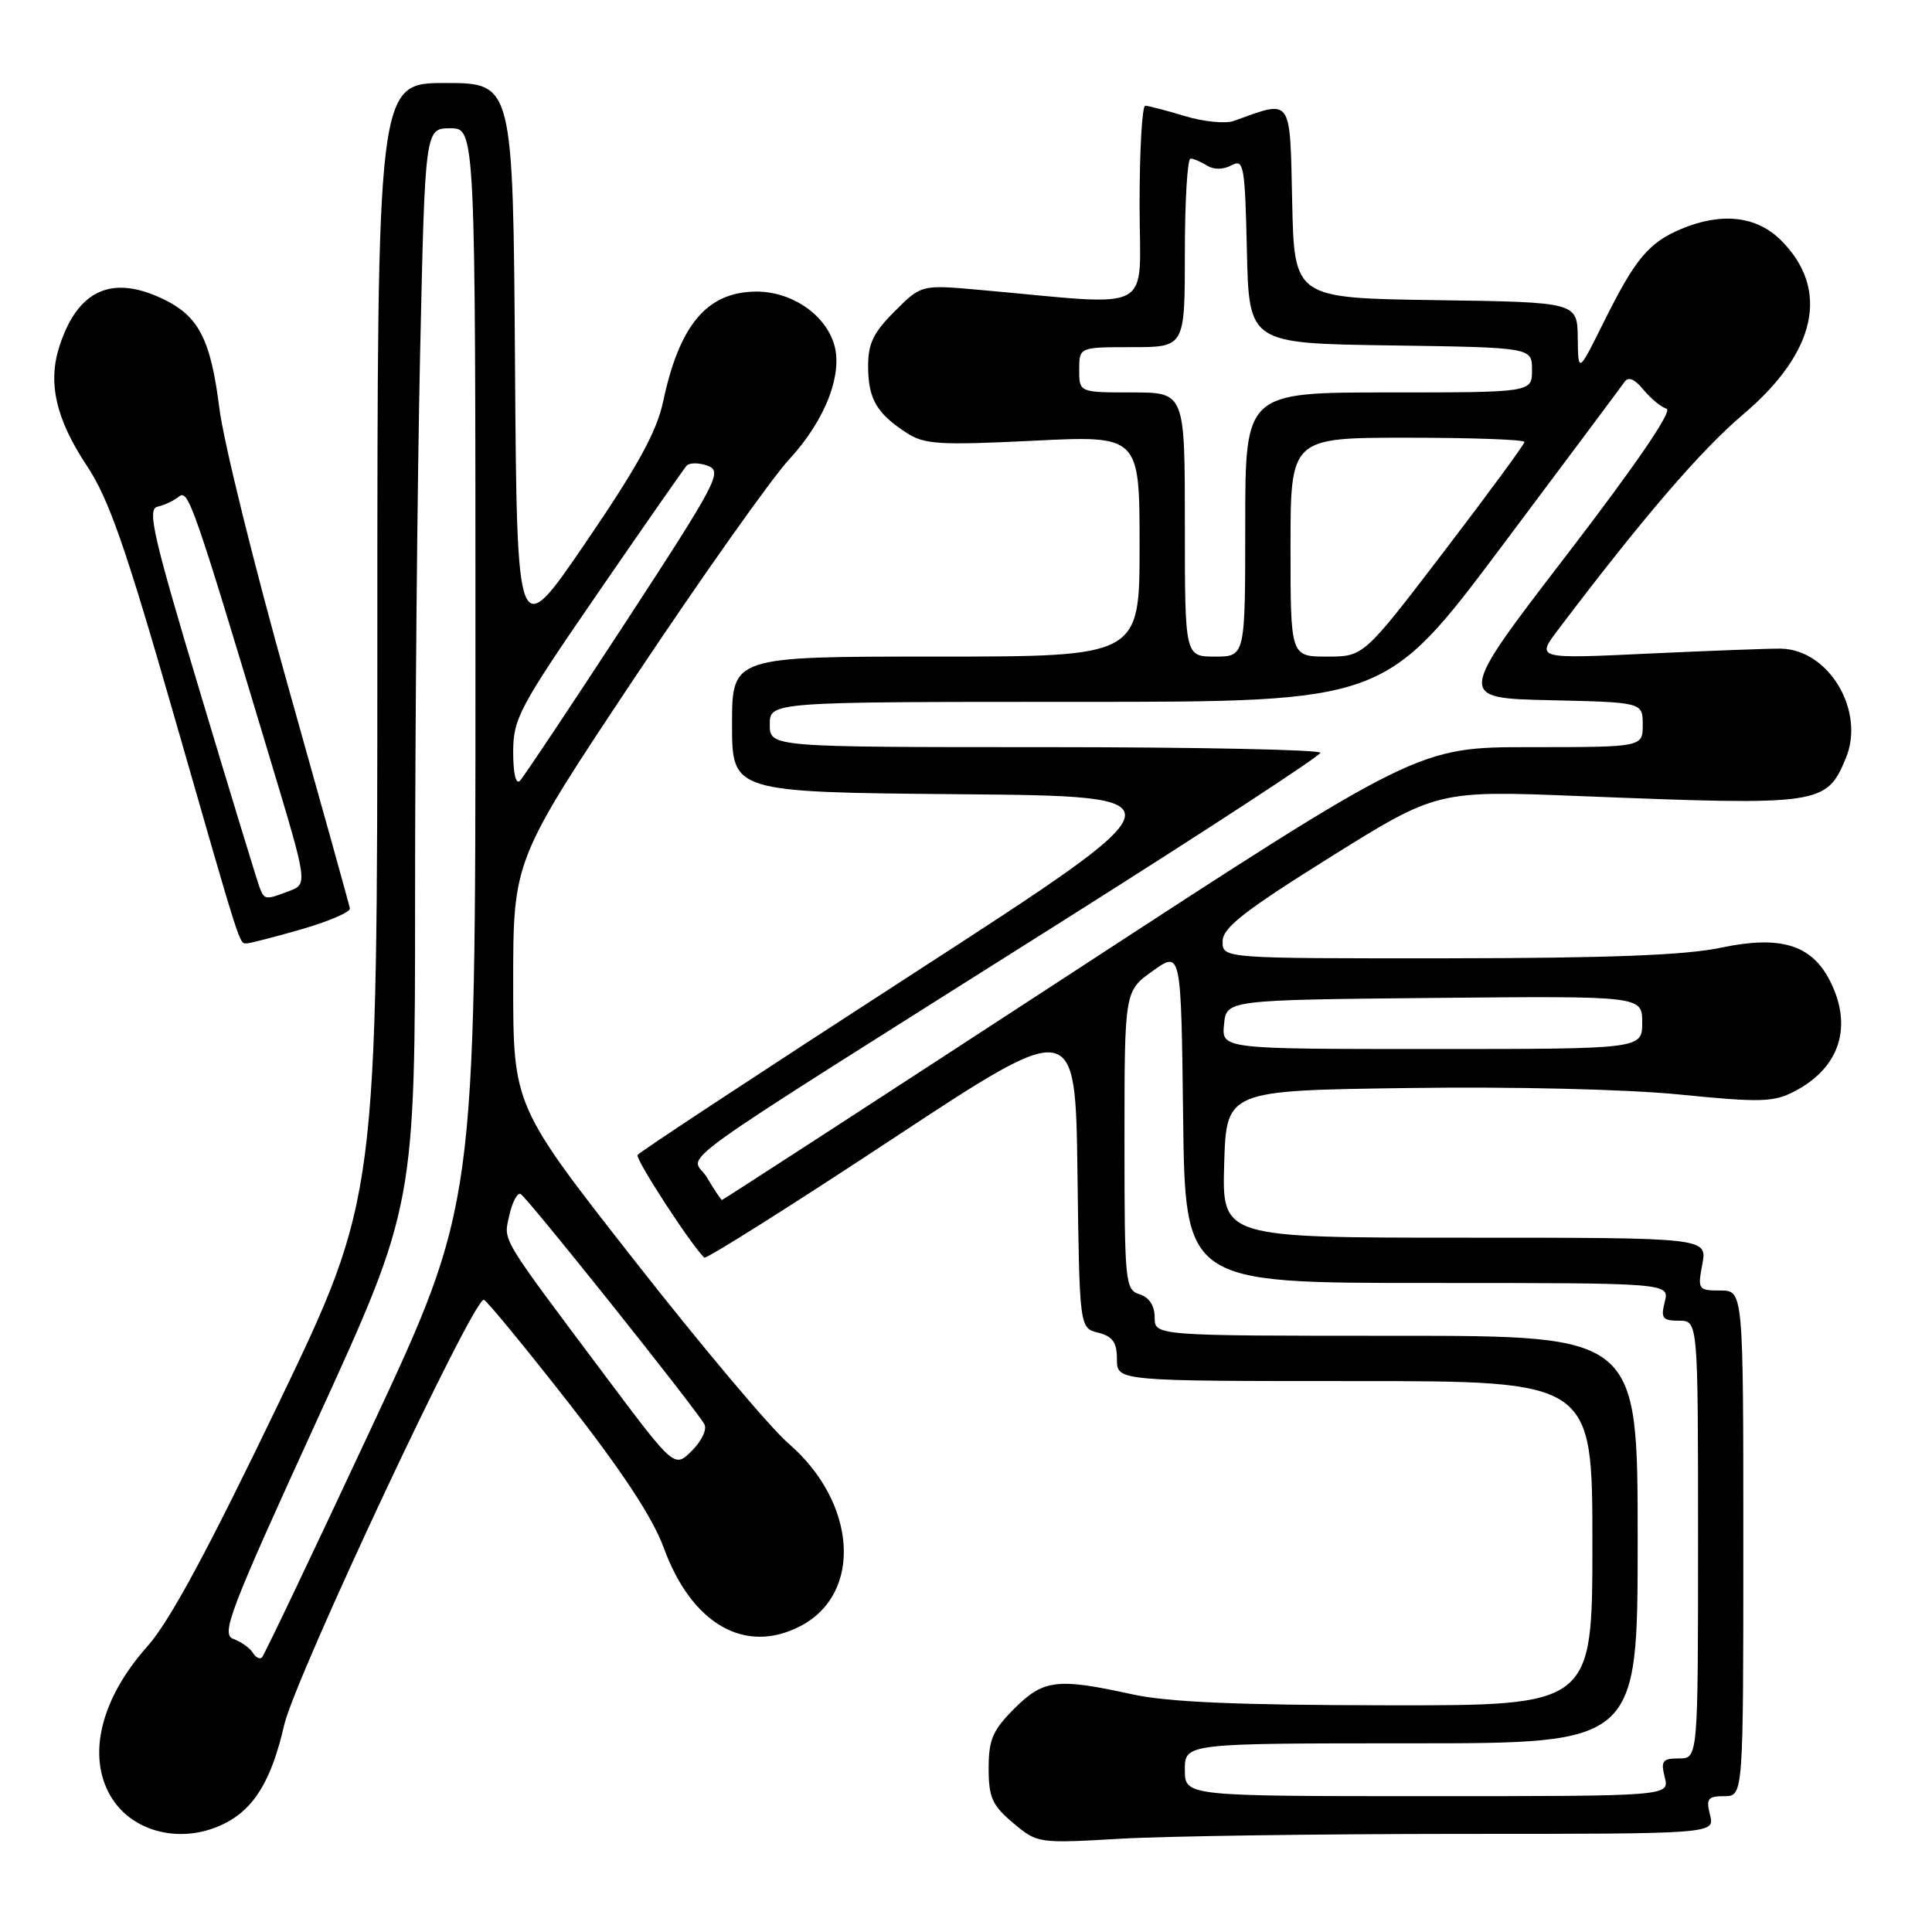 <?xml version="1.0" encoding="UTF-8" standalone="no"?>
<!DOCTYPE svg PUBLIC "-//W3C//DTD SVG 1.1//EN" "http://www.w3.org/Graphics/SVG/1.1/DTD/svg11.dtd" >
<svg xmlns="http://www.w3.org/2000/svg" xmlns:xlink="http://www.w3.org/1999/xlink" version="1.1" viewBox="0 0 256 256">
 <g >
 <path fill="currentColor"
d=" M 193.36 243.00 C 227.22 243.00 227.22 243.00 226.59 240.50 C 226.04 238.33 226.29 238.00 228.48 238.00 C 231.00 238.00 231.00 238.00 231.00 204.50 C 231.00 171.00 231.00 171.00 227.95 171.00 C 225.02 171.00 224.93 170.88 225.57 167.50 C 226.22 164.00 226.22 164.00 194.08 164.00 C 161.93 164.00 161.93 164.00 162.21 154.25 C 162.50 144.50 162.50 144.50 186.50 144.17 C 200.50 143.97 215.53 144.33 222.57 145.03 C 233.26 146.10 235.00 146.05 237.76 144.62 C 243.82 141.49 245.57 135.95 242.43 129.87 C 239.99 125.15 235.86 123.92 228.00 125.58 C 223.34 126.57 213.09 126.96 191.75 126.98 C 162.00 127.00 162.00 127.00 162.00 124.75 C 162.00 122.94 164.77 120.77 176.21 113.61 C 190.43 104.73 190.43 104.73 209.46 105.49 C 241.33 106.76 241.99 106.66 244.58 100.47 C 247.18 94.23 242.37 86.09 236.00 85.95 C 234.62 85.92 226.76 86.22 218.51 86.60 C 203.53 87.31 203.53 87.31 206.48 83.41 C 217.72 68.56 225.37 59.66 231.00 54.89 C 240.70 46.67 242.51 38.35 236.00 31.85 C 232.77 28.61 228.09 28.09 222.72 30.36 C 218.45 32.17 216.67 34.31 212.56 42.57 C 209.12 49.50 209.12 49.50 209.06 44.77 C 209.00 40.04 209.00 40.04 190.25 39.77 C 171.50 39.50 171.50 39.50 171.22 26.74 C 170.91 12.71 171.28 13.21 163.50 16.02 C 162.40 16.42 159.47 16.13 157.00 15.38 C 154.53 14.63 152.16 14.02 151.75 14.01 C 151.34 14.00 151.00 19.91 151.00 27.13 C 151.00 41.85 153.50 40.52 129.79 38.41 C 122.08 37.72 122.08 37.72 118.54 41.26 C 115.69 44.11 115.01 45.55 115.03 48.65 C 115.07 52.90 116.18 54.79 120.15 57.37 C 122.48 58.89 124.49 59.01 136.90 58.40 C 151.00 57.70 151.00 57.70 151.00 72.35 C 151.00 87.00 151.00 87.00 124.00 87.00 C 97.00 87.00 97.00 87.00 97.00 95.99 C 97.00 104.97 97.00 104.97 127.16 105.24 C 157.31 105.50 157.31 105.50 121.10 128.94 C 101.18 141.83 84.70 152.67 84.48 153.04 C 84.15 153.56 91.41 164.74 93.31 166.64 C 93.55 166.88 104.72 159.84 118.12 151.00 C 142.50 134.92 142.50 134.92 142.77 155.45 C 143.04 175.97 143.04 175.97 145.52 176.59 C 147.44 177.08 148.00 177.86 148.00 180.11 C 148.00 183.00 148.00 183.00 179.50 183.00 C 211.00 183.00 211.00 183.00 211.00 204.50 C 211.00 226.00 211.00 226.00 183.75 225.96 C 163.93 225.94 154.73 225.54 150.00 224.50 C 140.08 222.32 138.26 222.54 134.40 226.40 C 131.54 229.26 131.00 230.51 131.00 234.31 C 131.00 238.17 131.47 239.22 134.24 241.55 C 137.46 244.26 137.55 244.27 148.49 243.64 C 154.55 243.29 174.74 243.01 193.36 243.00 Z  M 29.90 241.55 C 33.74 239.57 36.00 235.80 37.65 228.59 C 39.12 222.21 62.82 171.76 64.12 172.23 C 64.54 172.38 69.59 178.53 75.36 185.90 C 82.46 194.98 86.52 201.16 87.94 205.07 C 91.64 215.20 98.71 219.27 106.03 215.48 C 114.36 211.18 113.57 199.09 104.44 191.23 C 102.06 189.18 92.89 178.28 84.06 167.01 C 68.00 146.52 68.00 146.52 68.00 130.24 C 68.00 113.97 68.00 113.97 84.14 89.73 C 93.02 76.41 102.21 63.42 104.56 60.88 C 109.46 55.59 111.84 49.26 110.42 45.30 C 109.02 41.35 104.56 38.52 99.92 38.64 C 93.60 38.81 90.01 43.14 87.87 53.20 C 87.02 57.20 84.50 61.79 77.62 71.87 C 68.50 85.24 68.50 85.24 68.24 48.12 C 67.98 11.00 67.98 11.00 58.99 11.00 C 50.00 11.00 50.00 11.00 50.00 84.86 C 50.00 158.73 50.00 158.73 36.84 186.11 C 27.54 205.45 22.46 214.87 19.53 218.15 C 13.35 225.07 11.50 232.65 14.67 238.02 C 17.55 242.90 24.28 244.46 29.90 241.55 Z  M 40.00 123.12 C 43.58 122.08 46.43 120.85 46.36 120.37 C 46.28 119.89 42.58 106.61 38.15 90.86 C 33.72 75.11 29.63 58.58 29.07 54.12 C 27.92 44.93 26.33 41.86 21.54 39.59 C 14.81 36.39 10.33 38.43 7.91 45.77 C 6.29 50.67 7.38 55.50 11.52 61.73 C 14.42 66.10 16.65 72.50 23.06 94.82 C 32.11 126.33 31.68 125.00 32.72 125.00 C 33.15 124.99 36.42 124.15 40.00 123.12 Z  M 157.00 234.50 C 157.00 231.00 157.00 231.00 187.00 231.00 C 217.00 231.00 217.00 231.00 217.00 204.00 C 217.00 177.00 217.00 177.00 185.00 177.00 C 153.00 177.00 153.00 177.00 153.00 174.57 C 153.00 173.01 152.28 171.91 151.00 171.50 C 149.09 170.89 149.00 169.99 149.00 151.09 C 149.00 131.32 149.00 131.32 152.75 128.65 C 156.50 125.98 156.50 125.98 156.77 147.99 C 157.04 170.00 157.04 170.00 189.13 170.00 C 221.22 170.00 221.22 170.00 220.59 172.50 C 220.04 174.67 220.29 175.00 222.48 175.00 C 225.00 175.00 225.00 175.00 225.00 204.00 C 225.00 233.00 225.00 233.00 222.48 233.00 C 220.29 233.00 220.04 233.33 220.59 235.50 C 221.22 238.00 221.22 238.00 189.11 238.00 C 157.00 238.00 157.00 238.00 157.00 234.50 Z  M 93.68 156.03 C 91.64 152.59 85.88 156.74 141.71 121.47 C 159.97 109.94 174.93 100.16 174.96 99.75 C 174.98 99.34 158.57 99.00 138.50 99.00 C 102.00 99.00 102.00 99.00 102.00 96.00 C 102.00 93.00 102.00 93.00 142.77 93.00 C 183.54 93.00 183.54 93.00 199.02 72.35 C 207.53 61.00 214.84 51.21 215.26 50.60 C 215.76 49.87 216.59 50.21 217.76 51.63 C 218.72 52.80 220.10 53.94 220.83 54.16 C 221.67 54.41 216.80 61.54 207.60 73.53 C 193.03 92.50 193.03 92.50 205.35 92.78 C 217.67 93.06 217.67 93.06 217.67 96.03 C 217.67 99.00 217.67 99.00 202.78 99.00 C 187.90 99.00 187.90 99.00 141.90 129.00 C 116.60 145.50 95.79 159.00 95.67 159.00 C 95.54 159.00 94.64 157.66 93.68 156.03 Z  M 162.19 135.75 C 162.50 132.50 162.50 132.50 190.05 132.23 C 217.60 131.97 217.60 131.97 217.60 135.48 C 217.60 139.00 217.60 139.00 189.74 139.00 C 161.87 139.00 161.87 139.00 162.19 135.75 Z  M 157.00 69.50 C 157.00 52.00 157.00 52.00 150.00 52.00 C 143.00 52.00 143.00 52.00 143.00 49.00 C 143.00 46.00 143.00 46.00 150.00 46.00 C 157.00 46.00 157.00 46.00 157.00 33.50 C 157.00 26.62 157.34 21.01 157.75 21.02 C 158.16 21.02 159.15 21.44 159.95 21.95 C 160.83 22.50 162.09 22.49 163.17 21.91 C 164.81 21.03 164.96 21.84 165.22 33.23 C 165.50 45.50 165.50 45.50 184.25 45.77 C 203.00 46.04 203.00 46.04 203.00 49.02 C 203.00 52.00 203.00 52.00 184.00 52.00 C 165.00 52.00 165.00 52.00 165.00 69.50 C 165.00 87.00 165.00 87.00 161.00 87.00 C 157.00 87.00 157.00 87.00 157.00 69.50 Z  M 171.00 72.50 C 171.00 58.00 171.00 58.00 186.50 58.00 C 195.03 58.00 202.00 58.25 202.00 58.56 C 202.00 58.87 197.21 65.39 191.35 73.06 C 180.70 87.00 180.70 87.00 175.85 87.00 C 171.00 87.00 171.00 87.00 171.00 72.50 Z  M 33.50 219.00 C 33.11 218.37 31.96 217.55 30.93 217.17 C 29.25 216.55 30.35 213.66 42.03 188.12 C 55.00 159.76 55.00 159.76 55.00 118.54 C 55.00 95.87 55.30 63.75 55.66 47.16 C 56.32 17.00 56.32 17.00 59.66 17.00 C 63.00 17.00 63.00 17.00 63.00 88.35 C 63.00 159.69 63.00 159.69 49.11 189.40 C 41.48 205.74 35.00 219.34 34.71 219.62 C 34.43 219.90 33.88 219.62 33.50 219.00 Z  M 80.43 182.62 C 66.03 163.39 66.72 164.54 67.49 161.03 C 67.87 159.31 68.54 158.03 68.97 158.20 C 69.71 158.48 91.75 186.08 93.32 188.69 C 93.72 189.35 93.01 190.90 91.70 192.21 C 89.37 194.54 89.37 194.54 80.43 182.62 Z  M 68.00 99.65 C 68.00 95.23 68.79 93.75 79.14 78.70 C 85.27 69.79 90.59 62.15 90.97 61.72 C 91.35 61.29 92.62 61.29 93.79 61.72 C 95.77 62.46 95.03 63.86 82.86 82.51 C 75.68 93.50 69.40 102.93 68.90 103.45 C 68.36 104.02 68.00 102.50 68.00 99.65 Z  M 34.39 117.57 C 34.09 116.78 30.55 105.20 26.54 91.82 C 20.29 71.01 19.47 67.45 20.87 67.14 C 21.76 66.95 23.04 66.35 23.70 65.81 C 24.96 64.79 25.58 66.58 35.87 100.82 C 40.78 117.13 40.78 117.13 38.32 118.07 C 35.15 119.27 35.04 119.26 34.39 117.57 Z "/>
</g>
</svg>